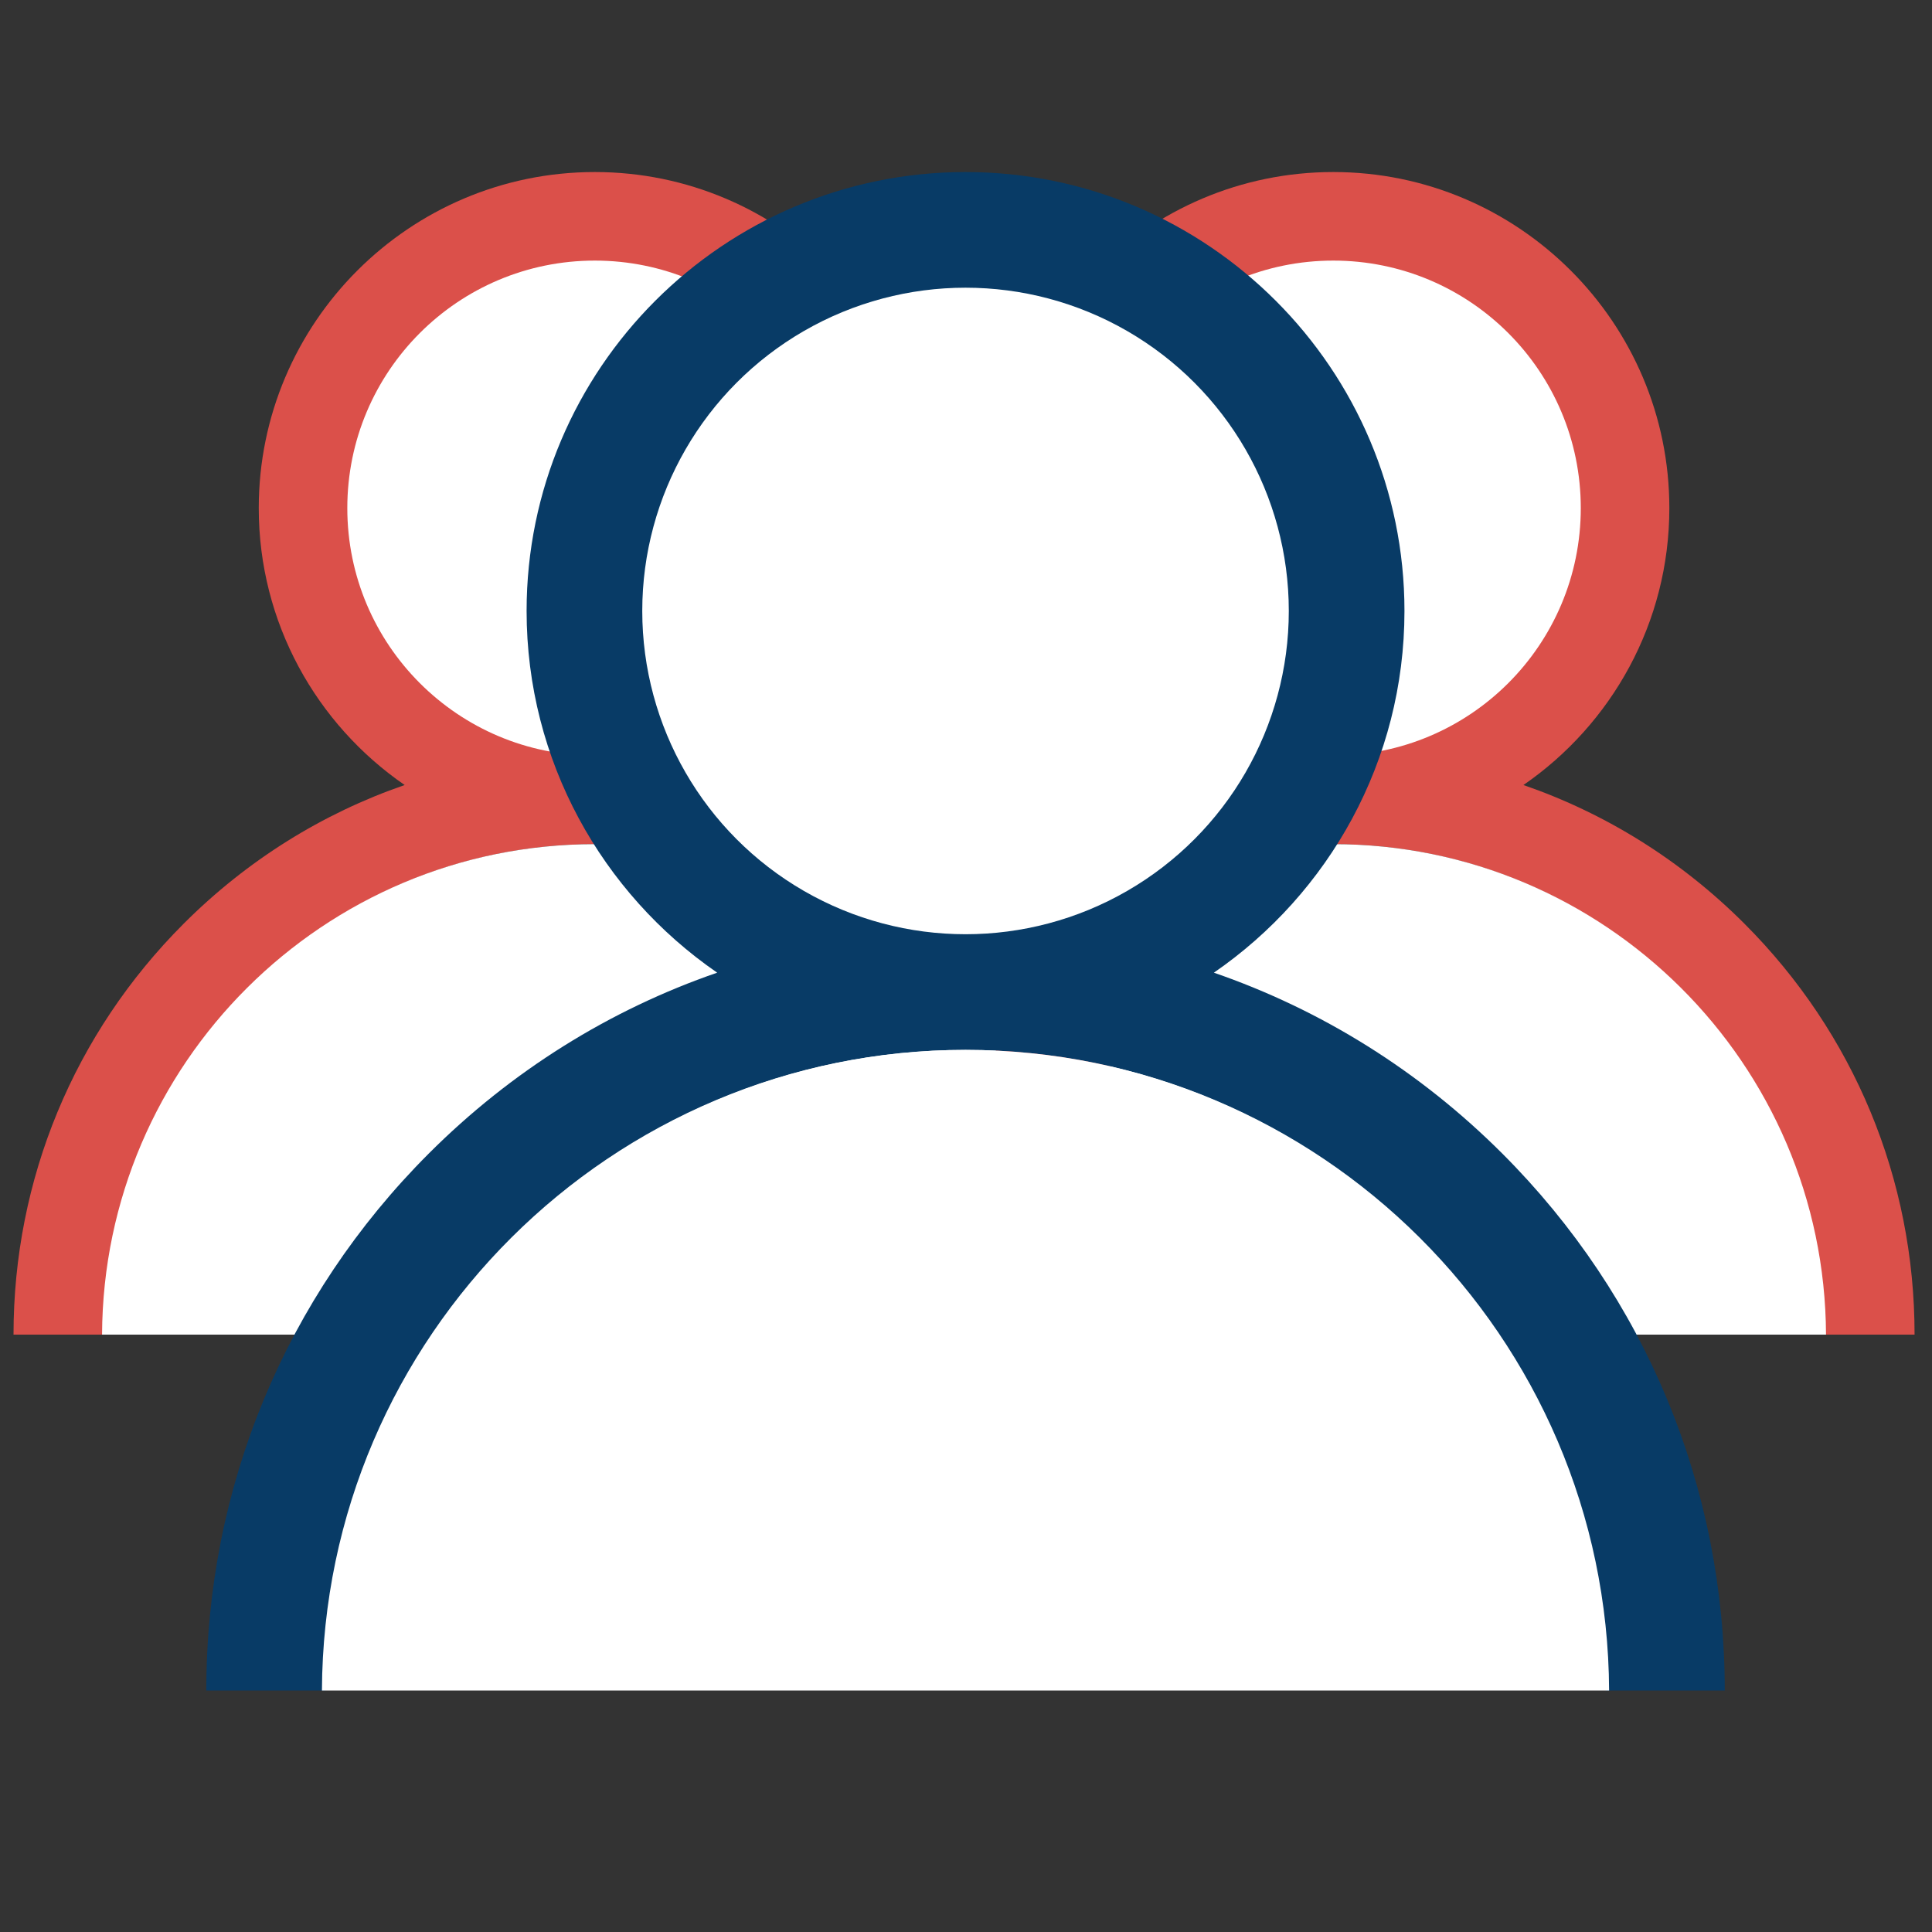 <?xml version="1.0" encoding="UTF-8" standalone="no"?><!-- Generator: Gravit.io --><svg xmlns="http://www.w3.org/2000/svg" xmlns:xlink="http://www.w3.org/1999/xlink" style="isolation:isolate" viewBox="0 0 1000 1000" width="1000pt" height="1000pt"><rect x="0" y="0" width="1000" height="1000" fill="#333333" stroke="none"/><defs><clipPath id="_clipPath_bhmEpLFpcKEabpvY9Gi4g7ukibTQNsg4"><rect width="1000" height="1000"/></clipPath></defs><g clip-path="url(#_clipPath_bhmEpLFpcKEabpvY9Gi4g7ukibTQNsg4)"><g><g><g><path d=" M 902.856 478.042 C 870.085 445.272 831.08 421.013 788.523 406.328 C 834.102 374.935 864.048 322.396 864.048 262.988 C 864.048 167.076 786.017 89.045 690.105 89.045 C 594.194 89.045 516.163 167.076 516.163 262.988 C 516.163 322.396 546.108 374.935 591.689 406.328 C 549.132 421.013 510.127 445.272 477.356 478.042 C 420.529 534.87 389.232 610.426 389.232 690.792 L 436.243 690.792 C 436.243 550.812 550.125 436.93 690.105 436.93 C 830.085 436.93 943.967 550.812 943.967 690.792 L 990.979 690.792 C 990.979 610.426 959.682 534.87 902.856 478.042 Z  M 690.105 389.919 C 620.116 389.919 563.174 332.978 563.174 262.988 C 563.174 192.997 620.116 136.057 690.105 136.057 C 760.095 136.057 817.036 192.997 817.036 262.988 C 817.036 332.978 760.095 389.919 690.105 389.919 Z " fill="rgb(219,80,74)"/><path d=" M 945.142 690.792 C 944.512 550.569 830.473 436.925 690.1 436.925 C 549.727 436.925 435.688 550.569 435.057 690.792 L 945.142 690.792 L 945.142 690.792 Z " fill="rgb(255,255,255)"/><circle vector-effect="non-scaling-stroke" cx="690.105" cy="262.988" r="128.106" fill="rgb(255,255,255)"/></g></g></g><g><g><g><path d=" M 520.624 478.042 C 487.853 445.272 448.848 421.013 406.291 406.328 C 451.871 374.935 481.816 322.396 481.816 262.988 C 481.816 167.076 403.785 89.045 307.873 89.045 C 211.962 89.045 133.931 167.076 133.931 262.988 C 133.931 322.396 163.876 374.935 209.457 406.328 C 166.9 421.013 127.895 445.272 95.124 478.042 C 38.297 534.87 7 610.426 7 690.792 L 54.011 690.792 C 54.011 550.812 167.893 436.93 307.873 436.93 C 447.853 436.93 561.735 550.812 561.735 690.792 L 608.747 690.792 C 608.747 610.426 577.45 534.87 520.624 478.042 Z  M 307.873 389.919 C 237.884 389.919 180.942 332.978 180.942 262.988 C 180.942 192.997 237.884 136.057 307.873 136.057 C 377.863 136.057 434.804 192.997 434.804 262.988 C 434.804 332.978 377.863 389.919 307.873 389.919 Z " fill="rgb(219,80,74)"/><path d=" M 562.91 690.792 C 562.28 550.569 448.241 436.925 307.868 436.925 C 167.495 436.925 53.456 550.569 52.825 690.792 L 562.91 690.792 L 562.91 690.792 Z " fill="rgb(255,255,255)"/><circle vector-effect="non-scaling-stroke" cx="307.873" cy="262.988" r="128.106" fill="rgb(255,255,255)"/></g></g></g><g><g><g><path d=" M 777.635 597.122 C 734.832 554.321 683.887 522.636 628.302 503.455 C 687.835 462.452 726.947 393.83 726.947 316.235 C 726.947 190.963 625.029 89.045 499.757 89.045 C 374.485 89.045 272.567 190.963 272.567 316.235 C 272.567 393.83 311.679 462.452 371.213 503.455 C 315.628 522.636 264.683 554.321 221.88 597.122 C 147.657 671.347 106.779 770.032 106.779 875 L 168.182 875 C 168.182 692.169 316.926 543.425 499.757 543.425 C 682.588 543.425 831.331 692.169 831.331 875 L 892.734 875 C 892.734 770.032 851.857 671.347 777.635 597.122 Z  M 499.757 482.023 C 408.342 482.023 333.969 407.652 333.969 316.235 C 333.969 224.819 408.342 150.448 499.757 150.448 C 591.172 150.448 665.544 224.819 665.544 316.235 C 665.544 407.652 591.172 482.023 499.757 482.023 Z " fill="rgb(8,59,102)"/><path d=" M 832.867 875 C 832.043 691.851 683.094 543.419 499.75 543.419 C 316.405 543.419 167.456 691.851 166.633 875 L 832.867 875 L 832.867 875 Z " fill="rgb(255,255,255)"/><circle vector-effect="non-scaling-stroke" cx="499.757" cy="316.235" r="167.322" fill="rgb(255,255,255)"/></g></g></g></g></svg>